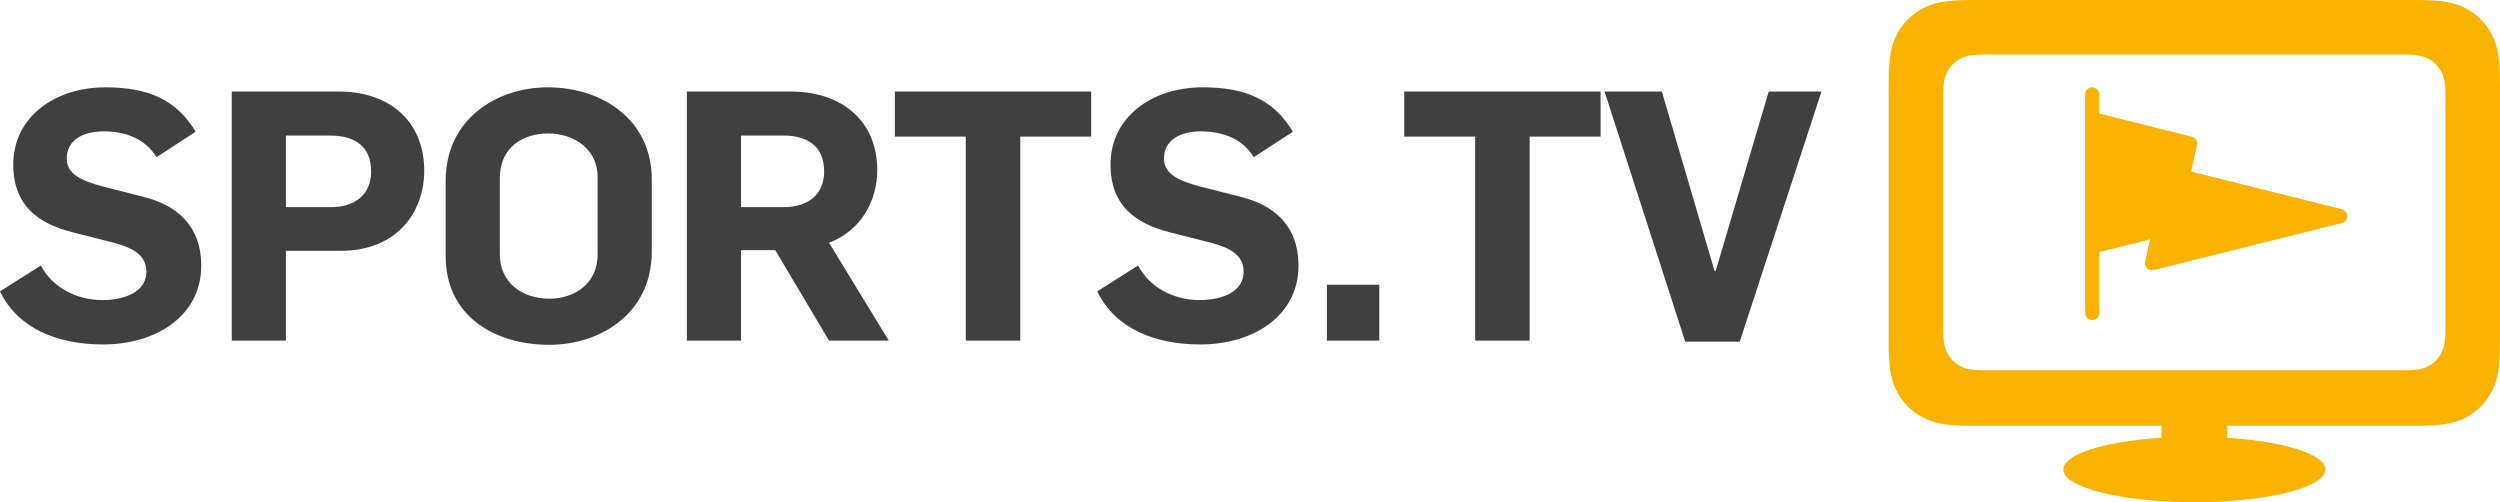 <?xml version="1.0" encoding="UTF-8"?>
<svg width="229px" height="46px" viewBox="0 0 229 46" version="1.1" xmlns="http://www.w3.org/2000/svg" xmlns:xlink="http://www.w3.org/1999/xlink">
    <!-- Generator: Sketch 49 (51002) - http://www.bohemiancoding.com/sketch -->
    <title>sports-tv-logo-onlight</title>
    <desc>Created with Sketch.</desc>
    <defs></defs>
    <g id="Symbols" stroke="none" stroke-width="1" fill="none" fill-rule="evenodd">
        <g id="brand_logo/FPO-on_light" transform="translate(0, -14)">
            <g id="sports-tv-logo-onlight" transform="translate(0, 14)">
                <path d="M9.44,31.552 C5.344,31.552 1.664,30.144 0,26.688 L3.744,24.32 C4.736,26.24 6.912,27.488 9.376,27.488 C11.392,27.488 13.408,26.752 13.408,24.896 C13.408,23.36 12.16,22.72 10.56,22.272 L6.656,21.28 C3.616,20.512 1.216,18.912 1.216,15.072 C1.216,10.784 4.928,8 9.664,8 C13.568,8 16.16,9.12 17.92,12.064 L14.336,14.4 C13.312,12.704 11.488,12.032 9.504,12.032 C7.744,12.032 6.112,12.736 6.112,14.528 C6.112,16 7.584,16.576 9.312,17.056 L13.088,18.016 C16.064,18.752 18.432,20.544 18.432,24.352 C18.432,28.928 14.304,31.552 9.44,31.552 Z M21.228,31.2 L21.228,8.384 L31.02,8.384 C35.756,8.384 38.86,11.168 38.86,15.648 C38.86,19.232 36.556,22.976 31.18,22.976 L26.188,22.976 L26.188,31.2 L21.228,31.2 Z M26.188,18.976 L30.284,18.976 C32.556,18.976 33.996,17.792 33.996,15.712 C33.996,13.376 32.46,12.416 30.252,12.416 L26.188,12.416 L26.188,18.976 Z M50.328,31.584 C45.304,31.584 40.824,28.96 40.824,23.456 L40.824,16.544 C40.824,10.944 45.464,8 50.168,8 C55.192,8 59.704,10.976 59.704,16.448 L59.704,23.04 C59.704,28.736 54.968,31.584 50.328,31.584 Z M50.328,27.36 C52.408,27.36 54.744,26.176 54.744,23.264 L54.744,16.224 C54.744,13.664 52.6,12.224 50.2,12.224 C48.088,12.224 45.784,13.344 45.784,16.32 L45.784,23.296 C45.784,25.888 47.832,27.36 50.328,27.36 Z M62.916,31.2 L62.916,8.384 L72.42,8.384 C77.156,8.384 80.356,11.104 80.356,15.584 C80.356,18.304 78.948,21.088 75.94,22.24 L81.412,31.2 L75.94,31.2 L71.012,22.912 L67.876,22.912 L67.876,31.2 L62.916,31.2 Z M67.876,18.976 L71.78,18.976 C74.052,18.976 75.492,17.792 75.492,15.712 C75.492,13.376 73.956,12.416 71.748,12.416 L67.876,12.416 L67.876,18.976 Z M88.464,31.2 L88.464,12.512 L81.968,12.512 L81.968,8.384 L99.952,8.384 L99.952,12.512 L93.456,12.512 L93.456,31.2 L88.464,31.2 Z M109.948,31.552 C105.852,31.552 102.172,30.144 100.508,26.688 L104.252,24.32 C105.244,26.24 107.42,27.488 109.884,27.488 C111.9,27.488 113.916,26.752 113.916,24.896 C113.916,23.36 112.668,22.72 111.068,22.272 L107.164,21.28 C104.124,20.512 101.724,18.912 101.724,15.072 C101.724,10.784 105.436,8 110.172,8 C114.076,8 116.668,9.12 118.428,12.064 L114.844,14.4 C113.82,12.704 111.996,12.032 110.012,12.032 C108.252,12.032 106.62,12.736 106.62,14.528 C106.62,16 108.092,16.576 109.82,17.056 L113.596,18.016 C116.572,18.752 118.94,20.544 118.94,24.352 C118.94,28.928 114.812,31.552 109.948,31.552 Z M121.544,31.2 L121.544,26.08 L126.344,26.08 L126.344,31.2 L121.544,31.2 Z M135.124,31.2 L135.124,12.512 L128.628,12.512 L128.628,8.384 L146.612,8.384 L146.612,12.512 L140.116,12.512 L140.116,31.2 L135.124,31.2 Z M154.368,31.296 L146.976,8.384 L152.224,8.384 L157.056,24.832 L157.152,24.832 L162.016,8.384 L166.848,8.384 L159.36,31.296 L154.368,31.296 Z" id="SPORTS.TV" fill="#404040"></path>
                <path d="M198,40.095 L198,36 L204,36 L204,40.095 C209.176,40.428 213,41.602 213,43 C213,44.657 207.627,46 201,46 C194.373,46 189,44.657 189,43 C189,41.602 192.824,40.428 198,40.095 Z M180.692,3.87690984e-14 L221.308,3.93906026e-14 C223.983,3.88992946e-14 224.953,0.278 225.931,0.801 C226.908,1.324 227.676,2.092 228.199,3.069 C228.722,4.047 229,5.017 229,7.692 L229,31.308 C229,33.983 228.722,34.953 228.199,35.931 C227.676,36.908 226.908,37.676 225.931,38.199 C224.953,38.722 223.983,39 221.308,39 L180.692,39 C178.017,39 177.047,38.722 176.069,38.199 C175.092,37.676 174.324,36.908 173.801,35.931 C173.278,34.953 173,33.983 173,31.308 L173,7.692 C173,5.017 173.278,4.047 173.801,3.069 C174.324,2.092 175.092,1.324 176.069,0.801 C177.047,0.278 178.017,3.92604064e-14 180.692,3.87690984e-14 Z M181.846,4.993 C180.509,4.993 180.024,5.132 179.535,5.393 C179.046,5.655 178.662,6.039 178.401,6.527 C178.139,7.016 178,7.501 178,8.839 L178,30.077 C178,31.414 178.139,31.899 178.401,32.388 C178.662,32.877 179.046,33.26 179.535,33.522 C180.024,33.783 180.509,33.922 181.846,33.922 L220.154,33.922 C221.491,33.922 221.976,33.783 222.465,33.522 C222.954,33.26 223.338,32.877 223.599,32.388 C223.861,31.899 224,31.414 224,30.077 L224,8.839 C224,7.501 223.861,7.016 223.599,6.527 C223.338,6.039 222.954,5.655 222.465,5.393 C221.976,5.132 221.491,4.993 220.154,4.993 L181.846,4.993 Z M214.509,19.167 C214.797,19.239 215,19.499 215,19.796 C215,20.094 214.797,20.353 214.509,20.425 L197.286,24.731 C197.068,24.785 196.837,24.723 196.676,24.566 C196.516,24.409 196.447,24.18 196.497,23.961 L196.951,21.921 L192.297,23.084 L192.297,28.675 C192.297,28.907 192.174,29.122 191.973,29.238 C191.772,29.354 191.524,29.354 191.324,29.238 C191.123,29.122 190.999,28.907 191,28.675 L191,8.65 C190.999,8.418 191.123,8.203 191.324,8.087 C191.524,7.971 191.772,7.971 191.973,8.087 C192.174,8.203 192.297,8.418 192.297,8.65 L192.297,10.403 L200.77,12.521 C201.111,12.607 201.322,12.948 201.245,13.291 L200.704,15.716 L214.509,19.167 Z" id="Shape" fill="#F9B300" fill-rule="nonzero"></path>
            </g>
        </g>
    </g>
</svg>